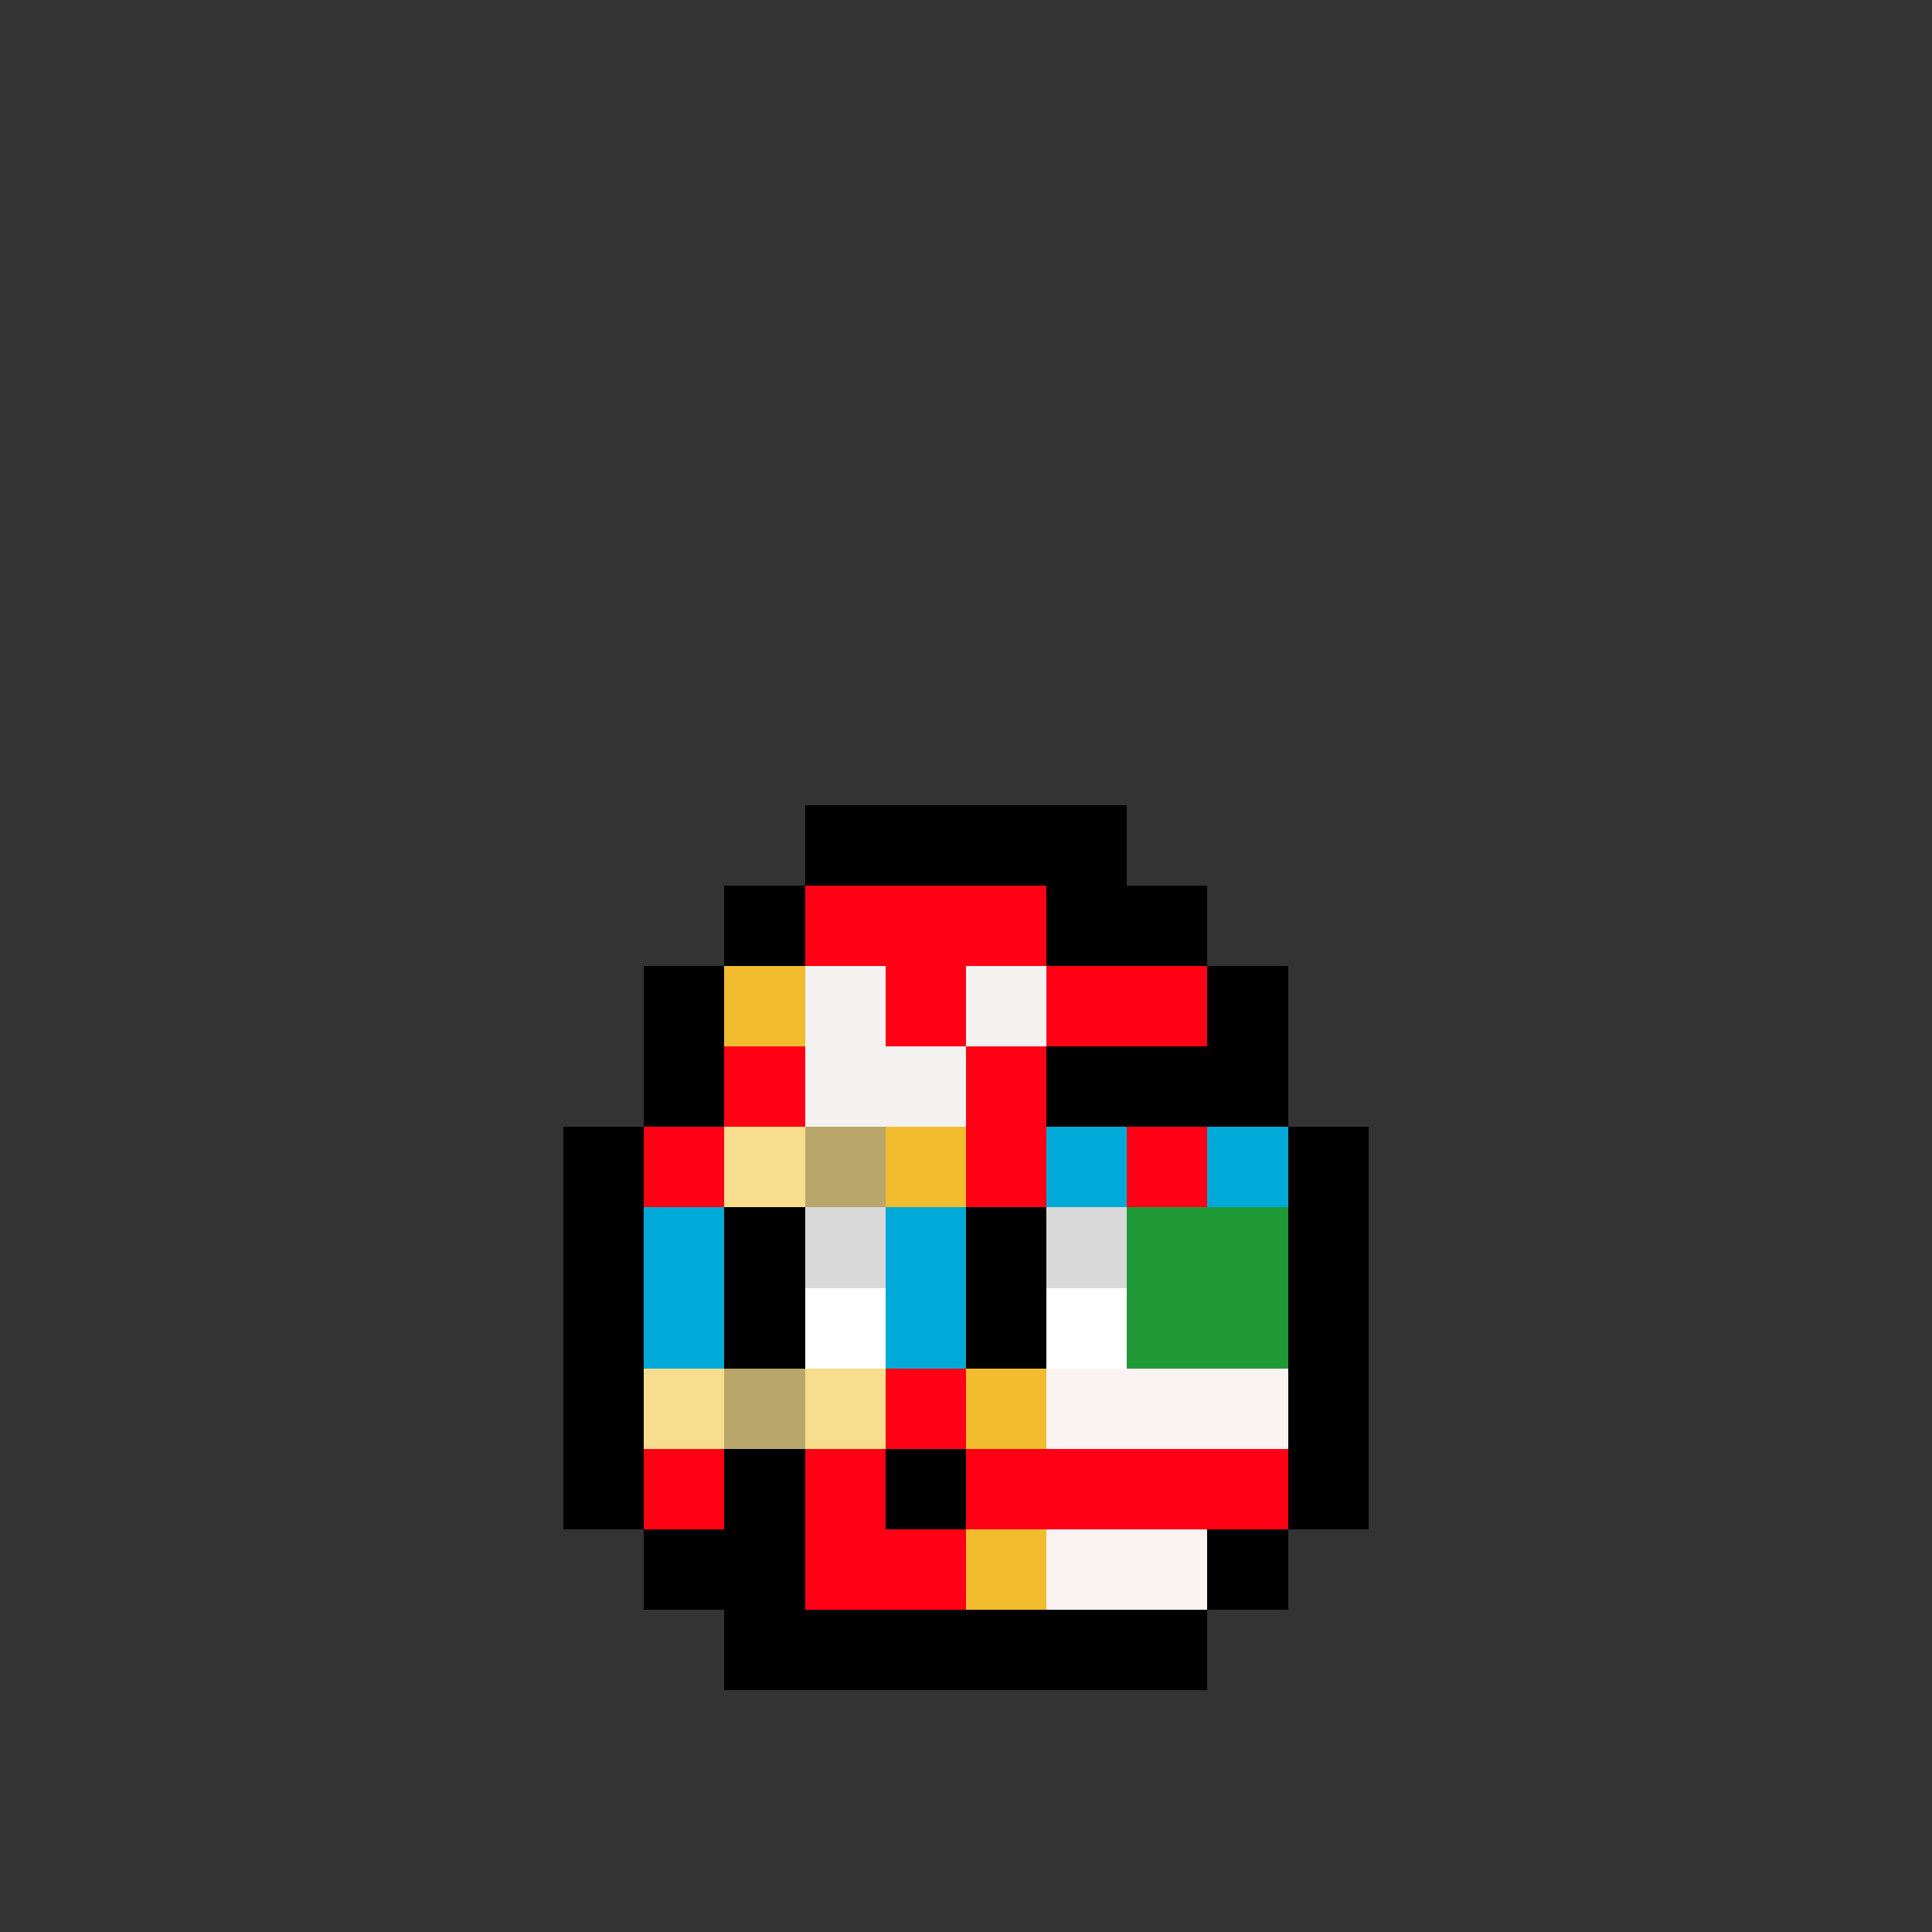 <svg width="100%" height="100%" viewBox="0 0 24 24" fill="none" xmlns="http://www.w3.org/2000/svg" id="egg" shape-rendering="crispEdges">
  <rect x="0" y="0" width="24" height="24" fill="#333333" stroke="none"/>
  <g class="border">
    <path fill-rule="evenodd" clip-rule="evenodd" d="M14 10H10V11H9V12H8V14H7V19H8V20H9V21H15V20H16V19H17V14H16V12H15V11H14V10ZM14 11V12H15V14H16V19H15V20H9V19H8V14H9V12H10V11H14Z" fill="black"/>
  </g>
  <g class="inside rare">
    <path fill-rule="evenodd" clip-rule="evenodd" d="M11 13H13V14H14V15H13V16H11V15H10V14H11V13Z" fill="#DB00FF"/>
    <path fill-rule="evenodd" clip-rule="evenodd" d="M11 13H12H13V14H12H11V13ZM11 14V15H10V14H11Z" fill="white" fill-opacity="0.59"/>
    <path fill-rule="evenodd" clip-rule="evenodd" d="M13 14H14V15H13V16H11V15H13V14Z" fill="black" fill-opacity="0.17"/>
  </g>
  <g class="body eggstock-poster">
    <path fill-rule="evenodd" clip-rule="evenodd" d="M10 11H14V12H15V14H16V19H15V20H14H10H9V19H8V14H9V12H10V11Z" fill="#FF0015"/>
    <g>
      <rect x="13" y="17" width="3" height="1" fill="#FBF3F2"/>
      <rect x="13" y="19" width="2" height="1" fill="#FBF3F2"/>
    </g>
    <g>
      <rect x="12" y="17" width="1" height="1" fill="#F2BC2F"/>
      <rect x="12" y="19" width="1" height="1" fill="#F2BC2F"/>
    </g>
    <rect x="9" y="18" width="1" height="2" fill="black"/>
    <g>
      <rect x="8" y="15" width="5" height="2" fill="#00AAD8"/>
      <rect x="13" y="15" width="3" height="2" fill="#209937"/>
      <rect width="1" height="1" transform="matrix(-1 0 0 1 14 14)" fill="#00AAD8"/>
      <rect width="1" height="1" transform="matrix(-1 0 0 1 16 14)" fill="#00AAD8"/>
    </g>
    <g>
      <path fill-rule="evenodd" clip-rule="evenodd" d="M12 12H13V13H12V14H10V13V12H11V13H12V12Z" fill="#F4F2F0"/>
      <path fill-rule="evenodd" clip-rule="evenodd" d="M10 12H9V13H10V12ZM12 14H11V15H12V14Z" fill="#F2BC2F"/>
    </g>
    <g>
      <rect x="13" y="11" width="1" height="1" fill="black"/>
      <rect x="13" y="13" width="2" height="1" fill="black"/>
    </g>
    <g>
      <path fill-rule="evenodd" clip-rule="evenodd" d="M11 14H9V15H11V14ZM11 17H10H9H8V18H9H10H11V17Z" fill="#F7DE8E"/>
      <path fill-rule="evenodd" clip-rule="evenodd" d="M11 14H10V15H11V14ZM10 17H9V18H10V17Z" fill="black" fill-opacity="0.25"/>
    </g>
  </g>
  <g class="mouth a6">
    <path d="M11 18H12V19H11V18Z" fill="black"/>
  </g>
  <g class="eyes a9">
    <path fill-rule="evenodd" clip-rule="evenodd" d="M11 15H10V17H11V15ZM14 15H13V17H14V15Z" fill="white"/>
    <path fill-rule="evenodd" clip-rule="evenodd" d="M10 15H9V17H10V15ZM13 15H12V17H13V15Z" fill="black"/>
    <path fill-rule="evenodd" clip-rule="evenodd" d="M11 15H9V16H11V15ZM14 15H12V16H14V15Z" fill="black" fill-opacity="0.15"/>
  </g>
  <style>
    <![CDATA[
      #egg:active{transform:scaleX(-1);}
    ]]>
  </style>
</svg>
